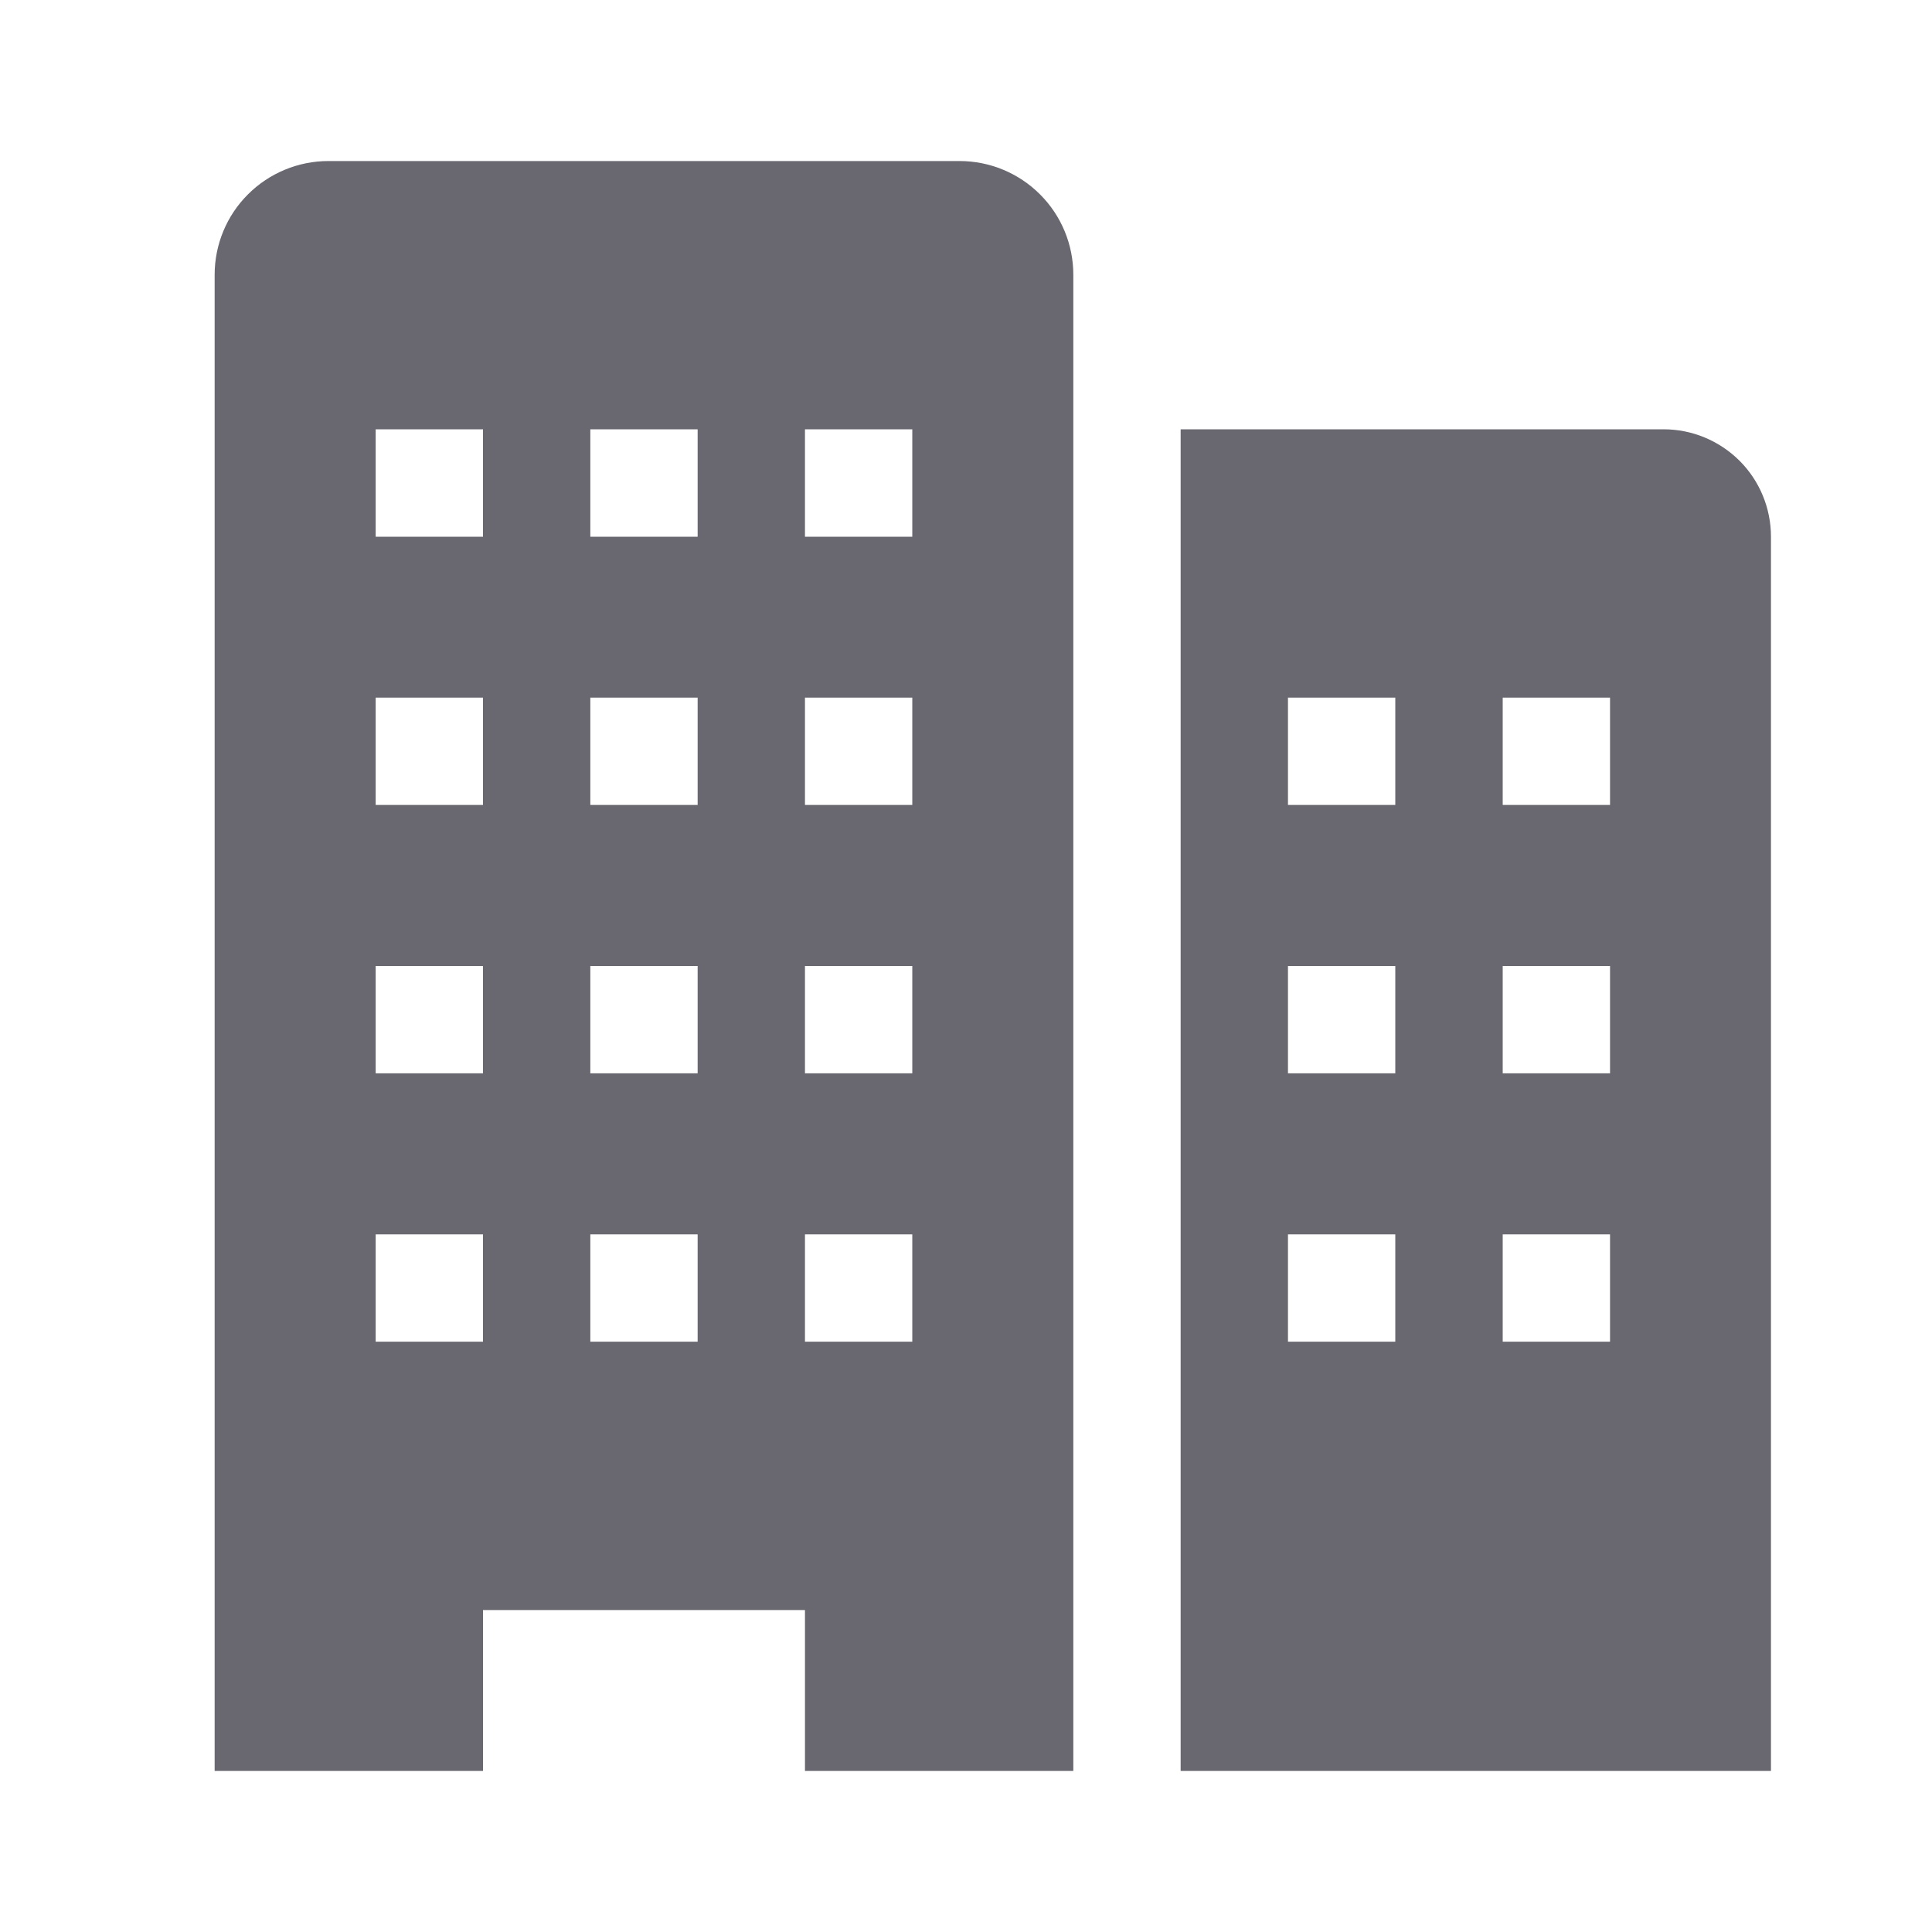 <svg width="20" height="20" viewBox="0 0 20 20" fill="none" xmlns="http://www.w3.org/2000/svg">
<path d="M17.222 4.444H12.222V18.333H18.333V5.556C18.333 5.261 18.216 4.978 18.008 4.77C17.799 4.562 17.517 4.444 17.222 4.444ZM14.444 13.889H13.333V12.778H14.444V13.889ZM14.444 11.111H13.333V10H14.444V11.111ZM14.444 8.333H13.333V7.222H14.444V8.333ZM16.667 13.889H15.556V12.778H16.667V13.889ZM16.667 11.111H15.556V10H16.667V11.111ZM16.667 8.333H15.556V7.222H16.667V8.333Z" fill="#696871"/>
<path d="M9.933 1.667H3.4C3.088 1.667 2.788 1.791 2.567 2.012C2.346 2.232 2.222 2.532 2.222 2.844V18.333H5V16.667H8.333V18.333H11.111V2.844C11.111 2.532 10.987 2.232 10.766 2.012C10.545 1.791 10.246 1.667 9.933 1.667V1.667ZM5 13.889H3.889V12.778H5V13.889ZM5 11.111H3.889V10H5V11.111ZM5 8.333H3.889V7.222H5V8.333ZM5 5.556H3.889V4.444H5V5.556ZM7.222 13.889H6.111V12.778H7.222V13.889ZM7.222 11.111H6.111V10H7.222V11.111ZM7.222 8.333H6.111V7.222H7.222V8.333ZM7.222 5.556H6.111V4.444H7.222V5.556ZM9.444 13.889H8.333V12.778H9.444V13.889ZM9.444 11.111H8.333V10H9.444V11.111ZM9.444 8.333H8.333V7.222H9.444V8.333ZM9.444 5.556H8.333V4.444H9.444V5.556Z" fill="#696871"/>
</svg>
